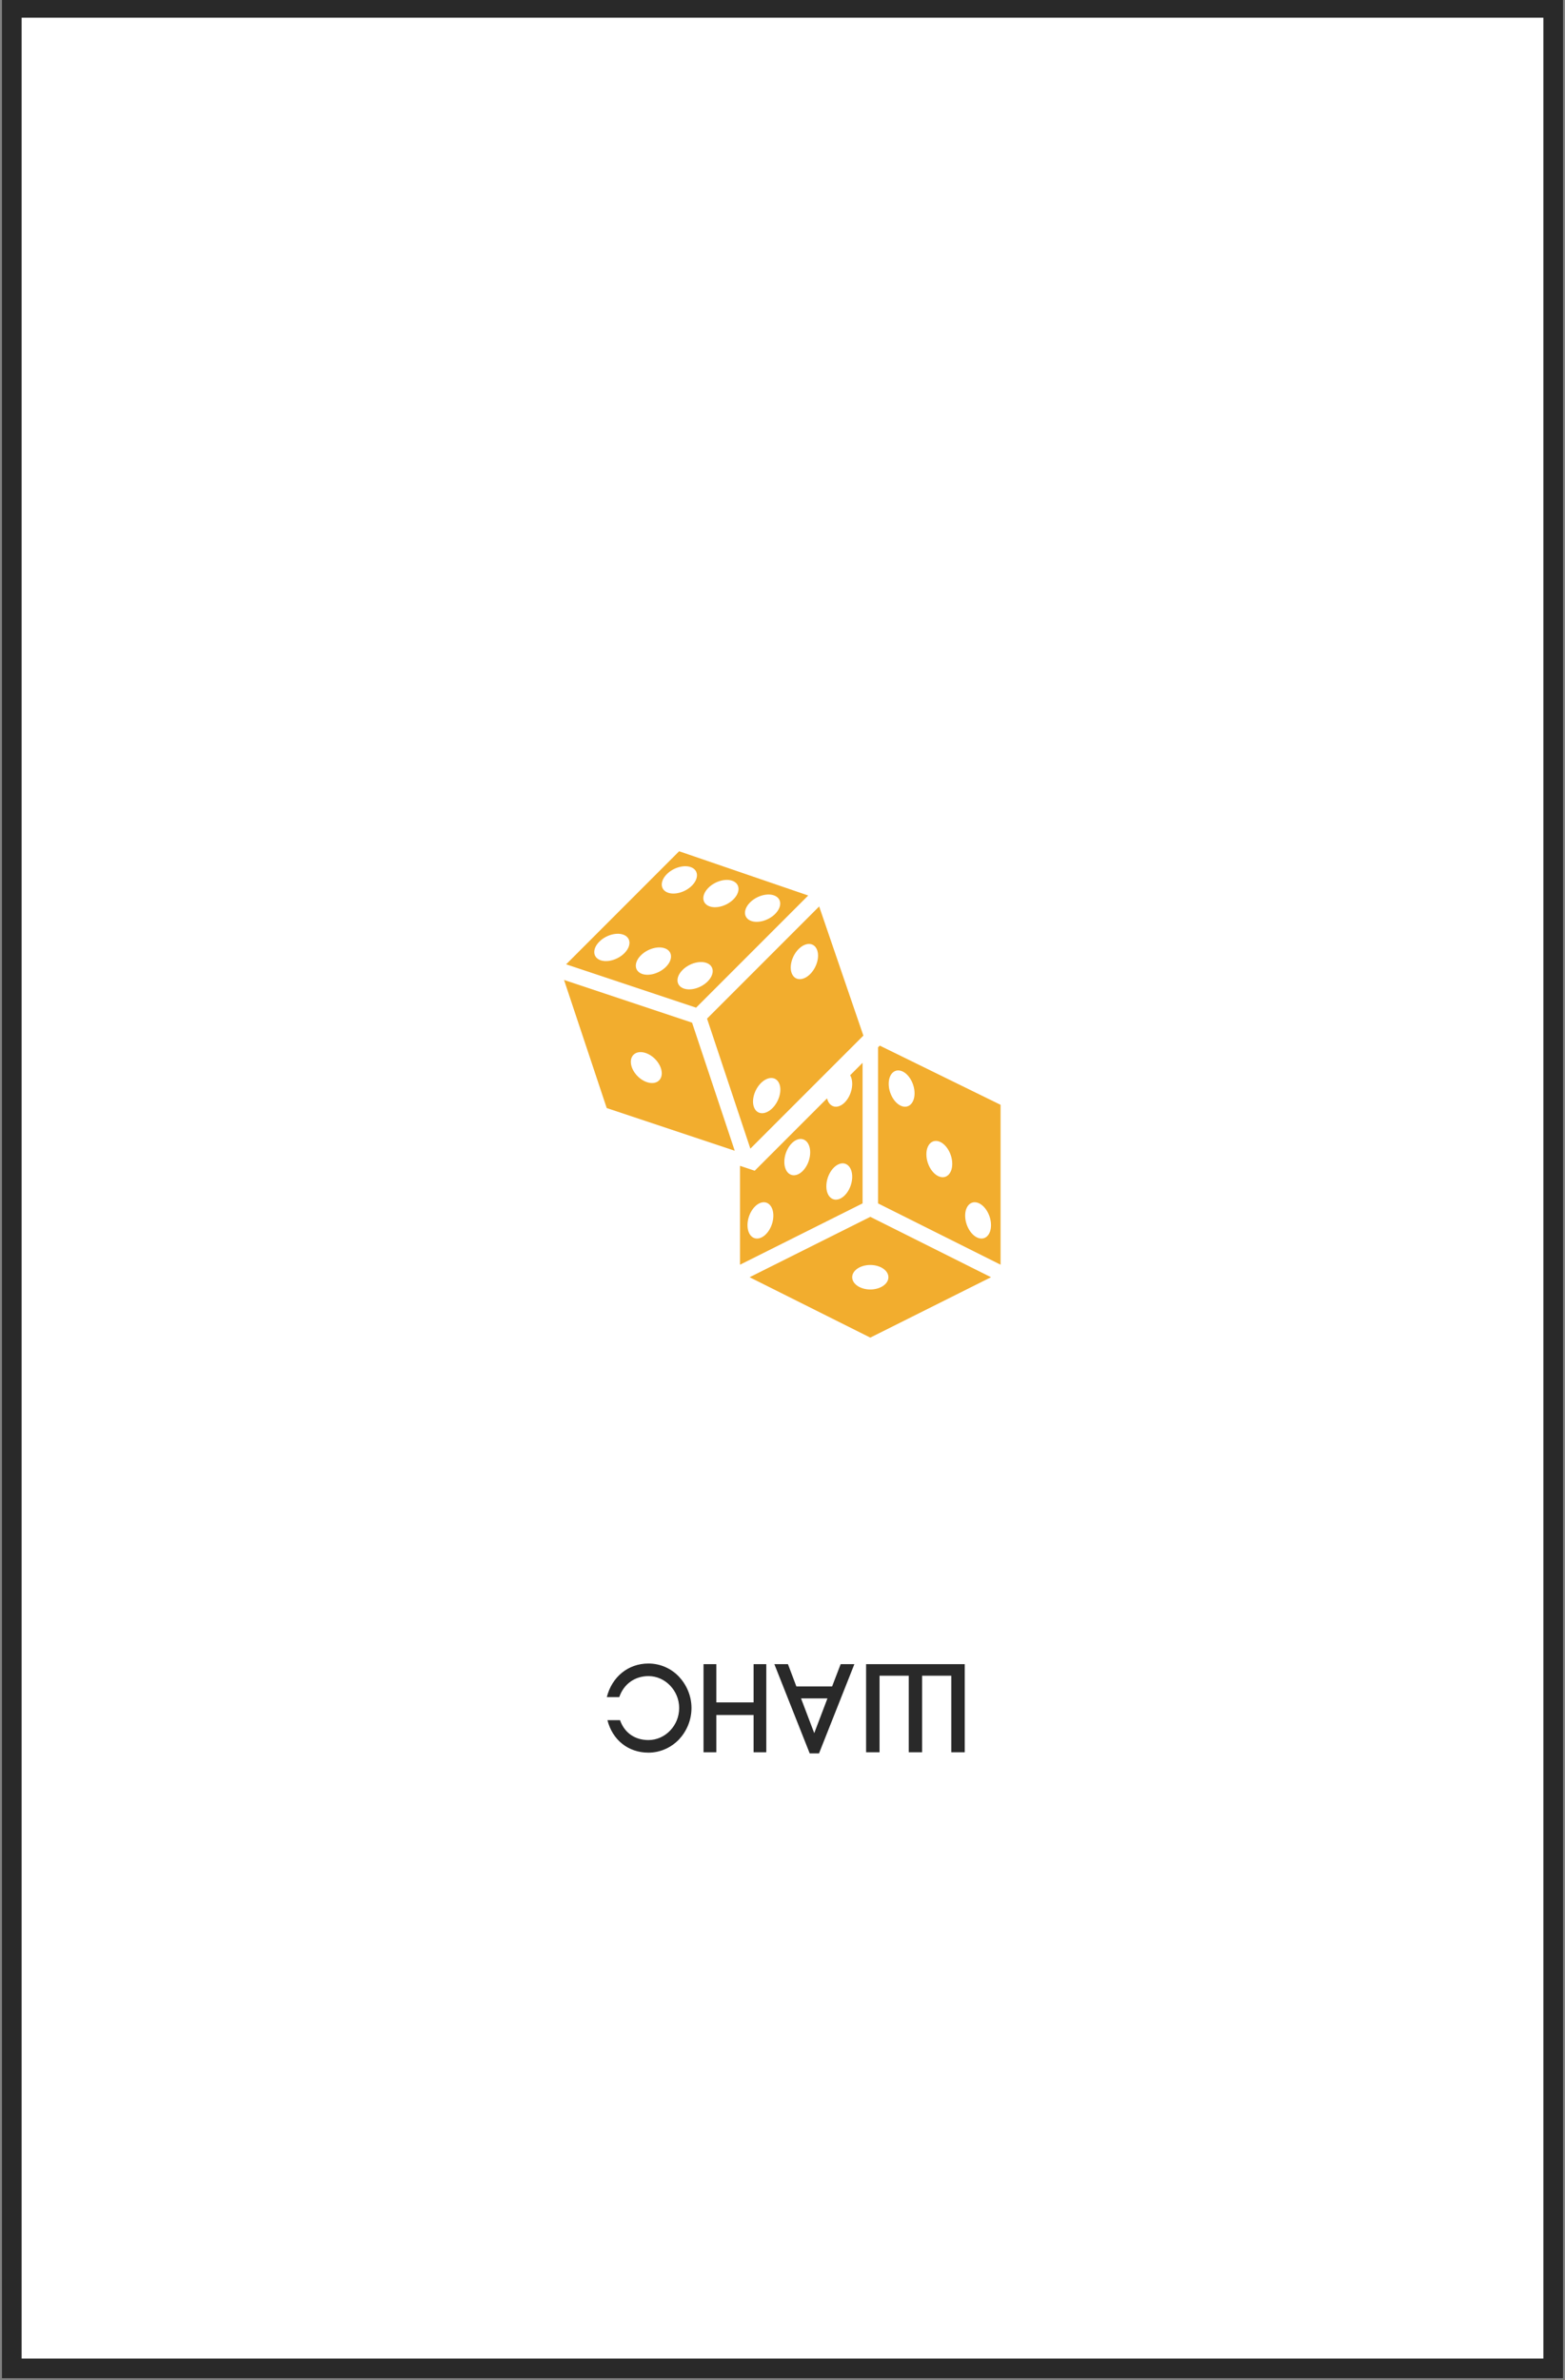 <svg width="398" height="605" viewBox="0 0 398 605" fill="none" xmlns="http://www.w3.org/2000/svg">
<rect x="0" y="0" width="398" height="605" fill="#808080" stroke="none"/>
<rect x="395" y="602" width="392" height="600" transform="rotate(-180 395 602)" fill="white"/>
<rect x="395" y="602" width="392" height="100" transform="rotate(-180 395 602)" fill="white"/>
<path d="M245.347 445.4V423H220.259V445.4H223.683V425.944H231.107V445.4H234.499V425.944H241.923V445.4H245.347ZM207.072 440.536L203.712 431.704H210.432L207.072 440.536ZM200.384 423H196.928L205.92 445.688H208.288L217.28 423H213.792L211.616 428.664H202.528L200.384 423ZM191.648 445.4H194.88V423H191.648V432.728H182.176V423H178.912V445.4H182.176V435.928H191.648V445.4ZM175.855 434.136C175.855 431.032 174.575 428.216 172.655 426.168C170.703 424.12 167.951 422.84 164.911 422.84C159.695 422.84 155.599 426.296 154.319 431.384H157.487C158.639 427.992 161.519 426.04 164.911 426.04C167.055 426.04 169.007 426.968 170.415 428.44C171.823 429.912 172.719 431.896 172.719 434.136C172.719 436.44 171.823 438.424 170.415 439.896C169.007 441.368 167.055 442.296 164.911 442.296C161.615 442.296 158.863 440.6 157.679 437.24H154.479C155.759 442.296 159.791 445.496 164.911 445.496C167.951 445.496 170.703 444.184 172.655 442.168C174.575 440.12 175.855 437.304 175.855 434.136Z" fill="#292929"/>
<path d="M205.54 227.622L172.714 216.379L143.975 245.117L177.028 256.134L205.54 227.622ZM190.759 229.377C192.498 227.638 195.331 226.885 197.089 227.696C198.846 228.507 198.862 230.573 197.122 232.312C195.383 234.05 192.55 234.803 190.792 233.992C189.034 233.181 189.02 231.115 190.759 229.377ZM180.159 225.663C181.897 223.925 184.731 223.172 186.489 223.983C188.245 224.794 188.262 226.86 186.522 228.599C184.782 230.337 181.95 231.09 180.192 230.279C178.435 229.468 178.42 227.402 180.159 225.663ZM158.786 242.289C157.048 244.028 154.214 244.781 152.456 243.97C150.7 243.159 150.683 241.093 152.422 239.354C154.16 237.615 156.994 236.863 158.752 237.674C160.51 238.485 160.525 240.551 158.786 242.289ZM169.355 245.763C167.616 247.502 164.783 248.255 163.025 247.444C161.269 246.633 161.252 244.567 162.992 242.828C164.731 241.09 167.564 240.337 169.322 241.148C171.079 241.959 171.094 244.025 169.355 245.763ZM169.622 226.805C167.866 225.994 167.85 223.928 169.589 222.189C171.328 220.451 174.161 219.698 175.92 220.509C177.678 221.32 177.692 223.386 175.954 225.124C174.214 226.861 171.381 227.614 169.622 226.805ZM173.625 251.158C171.869 250.347 171.853 248.282 173.593 246.543C175.331 244.804 178.164 244.052 179.923 244.863C181.679 245.674 181.695 247.739 179.956 249.478C178.217 251.217 175.383 251.968 173.625 251.158Z" fill="#F2AD2E"/>
<path d="M143.442 249.088L154.295 281.648L186.854 292.502L176.002 259.944L143.442 249.088ZM167.619 274.619C166.403 275.835 163.96 275.364 162.162 273.566C160.363 271.767 159.891 269.324 161.108 268.108C162.324 266.892 164.768 267.363 166.566 269.161C168.365 270.959 168.837 273.403 167.619 274.619Z" fill="#F2AD2E"/>
<path d="M221.329 340L252.028 324.651L221.329 309.303L190.632 324.651L221.329 340ZM221.329 321.537C223.871 321.537 225.934 322.932 225.934 324.651C225.934 326.372 223.872 327.766 221.329 327.766C218.785 327.766 216.724 326.371 216.724 324.651C216.726 322.931 218.787 321.537 221.329 321.537Z" fill="#F2AD2E"/>
<path d="M213.438 281.151C211.971 281.691 210.745 280.836 210.321 279.195L191.936 297.581L188.2 296.335V321.467L219.362 305.885V270.154L216.212 273.304C216.533 273.874 216.726 274.611 216.726 275.485C216.726 277.945 215.253 280.481 213.438 281.151ZM193.386 314.659C191.57 315.328 190.098 313.878 190.098 311.419C190.098 308.961 191.57 306.425 193.386 305.755C195.202 305.086 196.673 306.537 196.673 308.995C196.674 311.454 195.202 313.99 193.386 314.659ZM202.754 298.574C200.938 299.243 199.467 297.793 199.467 295.334C199.467 292.876 200.938 290.34 202.754 289.67C204.57 289.001 206.042 290.452 206.042 292.91C206.042 295.368 204.569 297.905 202.754 298.574ZM216.726 299.107C216.726 301.566 215.255 304.102 213.438 304.771C211.622 305.44 210.151 303.99 210.151 301.532C210.151 299.073 211.622 296.537 213.438 295.868C215.254 295.198 216.726 296.649 216.726 299.107Z" fill="#F2AD2E"/>
<path d="M254.461 280.827L223.738 265.78L223.298 266.22V305.885L254.461 321.467V280.827ZM229.298 281.151C227.482 280.481 226.01 277.945 226.01 275.487C226.01 273.028 227.482 271.578 229.298 272.247C231.114 272.916 232.585 275.453 232.585 277.911C232.585 280.369 231.112 281.82 229.298 281.151ZM238.879 299.071C237.063 298.402 235.592 295.866 235.592 293.408C235.592 290.949 237.063 289.499 238.879 290.168C240.696 290.837 242.167 293.373 242.167 295.832C242.167 298.29 240.694 299.741 238.879 299.071ZM248.74 314.659C246.924 313.99 245.453 311.454 245.453 308.995C245.453 306.537 246.924 305.086 248.74 305.755C250.557 306.425 252.028 308.961 252.028 311.419C252.028 313.878 250.557 315.328 248.74 314.659Z" fill="#F2AD2E"/>
<path d="M190.828 291.97L219.567 263.234L208.323 230.405L179.811 258.92L190.828 291.97ZM203.101 241.232C204.84 239.493 206.907 239.508 207.716 241.266C208.526 243.024 207.775 245.858 206.036 247.596C204.297 249.335 202.23 249.32 201.421 247.563C200.611 245.807 201.362 242.97 203.101 241.232ZM193.512 275.303C195.251 273.564 197.318 273.579 198.127 275.336C198.938 277.092 198.186 279.927 196.447 281.666C194.708 283.405 192.641 283.39 191.832 281.633C191.02 279.875 191.773 277.042 193.512 275.303Z" fill="#F2AD2E"/>
<rect x="395" y="602" width="392" height="600" transform="rotate(-180 395 602)" stroke="#292929" stroke-width="5"/>
</svg>
